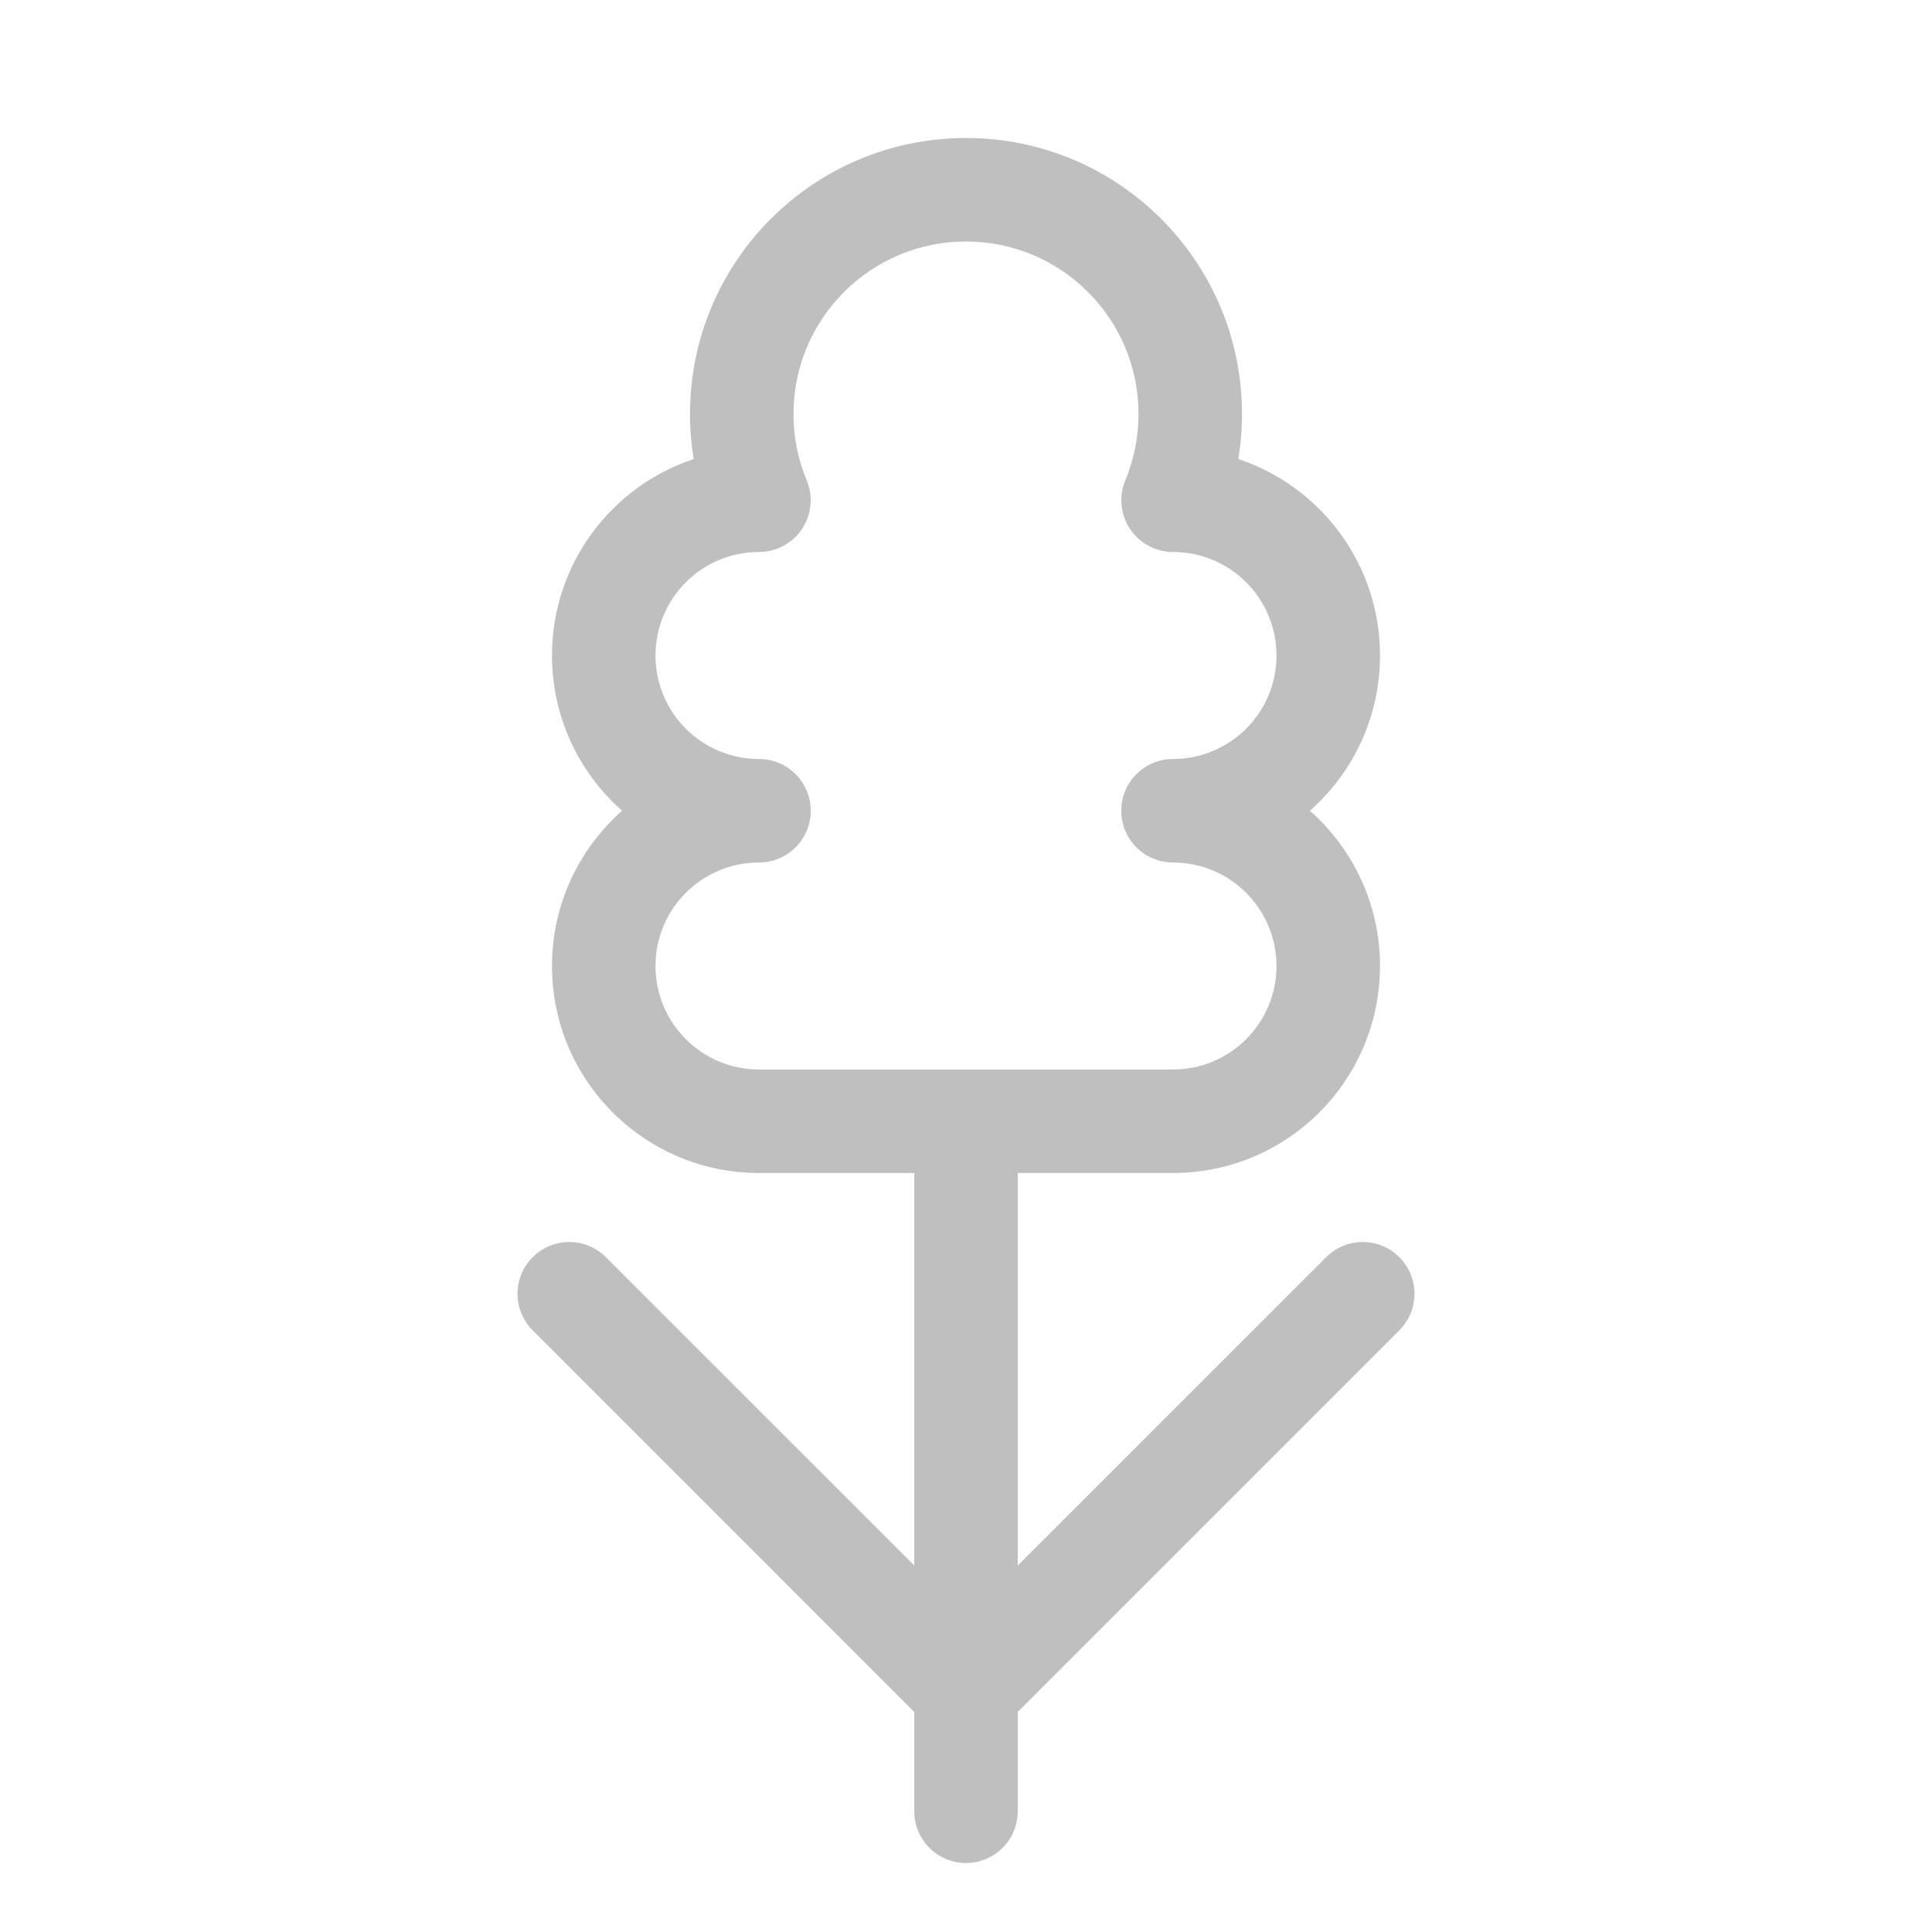 <svg width="512" height="512" viewBox="0 0 28 28" fill="none" xmlns="http://www.w3.org/2000/svg"><path d="M10 6C10 3.791 11.791 2 14 2C16.209 2 18 3.791 18 6C18 6.222 17.982 6.44 17.947 6.653C19.14 7.049 20 8.174 20 9.5C20 10.396 19.607 11.2 18.984 11.75C19.607 12.3 20 13.104 20 14C20 15.657 18.657 17 17 17H14.75V22.689L19.22 18.22C19.513 17.927 19.987 17.927 20.28 18.22C20.573 18.513 20.573 18.987 20.28 19.28L14.75 24.811V26.25C14.75 26.664 14.414 27 14 27C13.586 27 13.25 26.664 13.25 26.25V24.811L7.72 19.28C7.427 18.987 7.427 18.513 7.72 18.22C8.013 17.927 8.487 17.927 8.78 18.22L13.25 22.689V17H11C9.343 17 8 15.657 8 14C8 13.104 8.393 12.3 9.016 11.75C8.393 11.2 8 10.396 8 9.5C8 8.174 8.86 7.049 10.053 6.653C10.018 6.44 10 6.222 10 6ZM11 11C11.414 11 11.75 11.336 11.75 11.75C11.75 12.164 11.414 12.5 11 12.5C10.172 12.5 9.5 13.172 9.5 14C9.5 14.828 10.172 15.5 11 15.5H17C17.828 15.5 18.5 14.828 18.5 14C18.5 13.172 17.828 12.5 17 12.5C16.586 12.5 16.25 12.164 16.25 11.75C16.25 11.336 16.586 11 17 11C17.828 11 18.5 10.328 18.5 9.5C18.5 8.672 17.829 8 17.001 8C16.75 8 16.516 7.875 16.377 7.666C16.238 7.457 16.212 7.193 16.309 6.961C16.432 6.666 16.5 6.342 16.5 6C16.5 4.619 15.381 3.5 14 3.5C12.619 3.5 11.5 4.619 11.5 6C11.5 6.342 11.568 6.666 11.691 6.961C11.788 7.193 11.762 7.457 11.623 7.666C11.484 7.875 11.25 8 10.999 8C10.171 8 9.5 8.672 9.5 9.5C9.5 10.328 10.172 11 11 11Z" fill="#bfbfbf"/></svg>